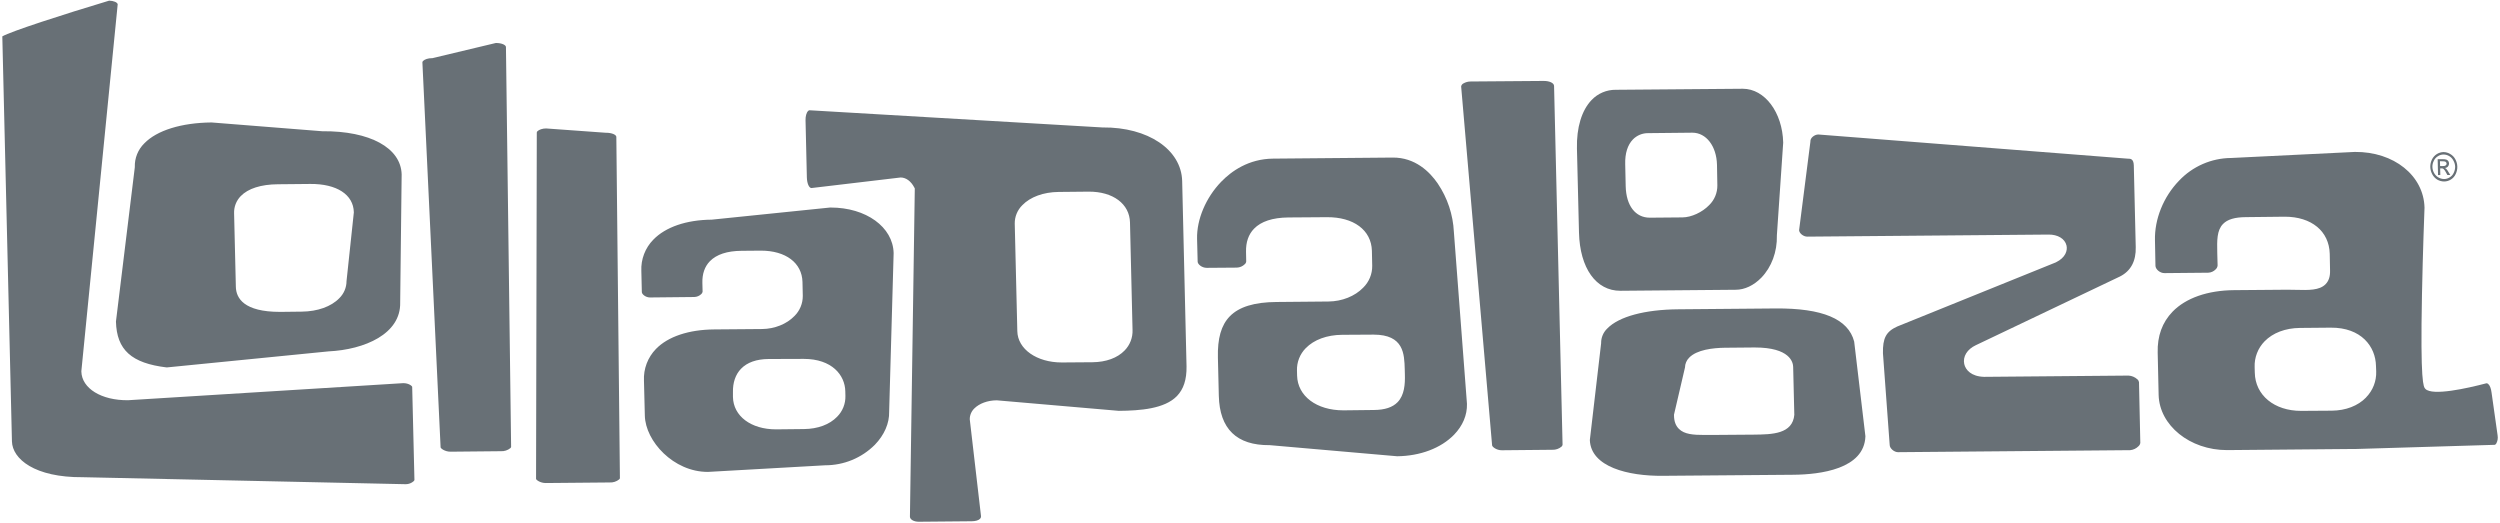 <svg width="574" height="120" viewBox="0 0 574 120" fill="none" xmlns="http://www.w3.org/2000/svg"><path d="m92.591 87.971-63.198 3.92c-6.12.057-10.61-2.716-10.712-6.579v-.11L27.023.983c-.065-.441-.934-.809-1.964-.832C14.354 3.365 2.51 7.205.531 8.352l2.211 92.987c.099 4.026 5.215 8.315 16.243 8.227l74.187 1.607c.669-.002 1.314-.249 1.812-.695.087-.075.147-.176.171-.289l-.517-21.344c-.003-.209-.76-.874-2.047-.874ZM116.165 10.802c0-.448-.892-.931-2.309-.934L99.265 13.355h-.103c-.84 0-1.652.258-2.021.638-.049.04-.088.089-.116.146-.028.056-.043.118-.044.181l4.179 88.394c.03.25.984.995 2.279.995l11.567-.114c.786.043 1.561-.207 2.173-.703.088-.071.148-.17.171-.281l-1.186-91.809ZM190.732 47.649h-.144l-27.171 2.784c-5.835.053-10.599 1.687-13.417 4.596-.925.941-1.646 2.063-2.118 3.295-.473 1.232-.687 2.548-.629 3.866l.111 4.866c0 .49.866 1.238 1.861 1.242l10.169-.106c.614-.013 1.2-.26 1.637-.691.156-.14.257-.331.285-.539l-.049-2.013c-.054-2.066.528-3.742 1.724-4.976 1.52-1.557 3.954-2.363 7.286-2.389l4.308-.038h.132c5.698 0 9.421 2.811 9.535 7.183l.068 3.202c.007.867-.161 1.725-.495 2.525-.333.8-.825 1.524-1.446 2.128-1.762 1.82-4.52 2.925-7.377 2.959l-10.997.091c-5.88.046-10.636 1.641-13.401 4.49-.933.959-1.658 2.1-2.131 3.352-.473 1.251-.684 2.587-.619 3.923l.201 8.034c.137 5.876 6.594 12.915 14.435 12.915h.083l26.887-1.519c2.115.005 4.211-.407 6.167-1.213 1.955-.807 3.732-1.991 5.229-3.486 2.188-2.257 3.358-4.961 3.293-7.598v-.046l1.03-36.383c-.149-5.99-6.344-10.454-14.447-10.454Zm1.471 48.037c-1.733 1.793-4.43 2.796-7.598 2.826l-6.366.068h-.076c-5.732 0-9.793-3.039-9.877-7.438v-1.06c-.057-2.226.585-4.103 1.854-5.413 1.413-1.462 3.54-2.218 6.325-2.241l7.977-.027h.099c6.484 0 9.466 3.726 9.542 7.434l.026 1.064c.024.885-.133 1.766-.46 2.589-.328.823-.82 1.57-1.446 2.197ZM330.119 42.152c-1.88-2.746-5.219-6.009-10.347-5.975l-27.445.243c-5.66.046-9.611 2.906-11.928 5.299-3.525 3.639-5.652 8.661-5.55 13.105l.133 5.253c0 .562.919 1.421 2.097 1.421l6.898-.053c.687-.021 1.34-.302 1.827-.786.187-.163.304-.391.327-.638l-.042-2.199c-.049-2.218.57-4.015 1.846-5.318 1.615-1.668 4.255-2.534 7.845-2.575l8.816-.065c6.211-.061 10.257 2.963 10.393 7.707l.072 3.464c.012.933-.166 1.858-.523 2.72-.356.862-.884 1.642-1.551 2.294-1.899 1.964-4.877 3.153-7.977 3.176l-11.905.11c-5.116.034-8.634 1.117-10.757 3.305-1.964 2.029-2.826 5.045-2.716 9.497l.209 8.737c.182 7.597 4.095 11.396 11.65 11.332h.046l29.249 2.548c5.318-.057 10.059-1.861 13.06-4.938 1.994-2.059 3.039-4.509 2.97-7.096l-3.005-39.475c-.193-3.965-1.47-7.802-3.692-11.092Zm-9.223 50.18c-1.162 1.197-2.94 1.785-5.436 1.801l-6.894.08h-.141c-6.142 0-10.495-3.267-10.613-7.977l-.027-1.174c-.029-.946.135-1.888.481-2.769s.867-1.682 1.533-2.355c1.899-1.945 4.854-3.039 8.357-3.066l7.073-.042h.152c6.932 0 7.054 4.429 7.149 7.977l.03 1.14c.068 2.264-.106 4.767-1.664 6.385ZM400.143 20.378h-.072l-29.12.239c-1.03-.008-2.051.196-2.999.598-.948.403-1.804.995-2.513 1.742-2.279 2.363-3.484 6.321-3.373 11.149l.471 19.297c.197 8.159 3.924 13.402 9.523 13.36l26.442-.232c2.089 0 4.178-1.007 5.903-2.777 2.348-2.427 3.65-5.945 3.567-9.66v-.08l1.451-21.272c-.171-6.948-4.236-12.364-9.28-12.364Zm-7.719 26.72c-1.576 1.641-4.091 2.8-6.119 2.818l-7.457.065h-.05c-3.312 0-5.432-2.762-5.538-7.217l-.11-5.09c-.065-2.435.543-4.391 1.762-5.652.455-.466.999-.836 1.601-1.085.601-.249 1.247-.374 1.898-.366l10.139-.106h.022c3.172 0 5.543 3.088 5.649 7.354l.083 4.741c.01.845-.151 1.682-.474 2.462-.323.78-.802 1.487-1.406 2.077ZM491.113 87.736c-.044-.255-.179-.486-.38-.65-.553-.506-1.264-.807-2.013-.851h-.038l-33.139.289c-2.925-.076-4.266-1.584-4.559-2.97-.353-1.679.677-3.358 2.625-4.277l33.136-15.795c2.484-1.257 3.707-3.533 3.62-6.743l-.445-18.784c-.049-1.519-.824-1.519-1.238-1.519h-.076l-71.137-5.557c-.904.027-1.804.79-1.8 1.52v.122l-2.599 20.345c.061.733 1.018 1.478 1.9 1.466l55.361-.475c2.138-.027 3.768.957 4.136 2.499.278 1.166-.216 2.796-2.427 3.875l-.057.027-36.391 14.712c-2.545 1.166-3.342 2.659-3.266 6.15l1.546 21.041c0 .779 1.025 1.66 1.899 1.66l53.344-.463c.721-.076 1.392-.401 1.899-.92.222-.196.365-.466.403-.759l-.304-13.941Z" fill="#687076"/><path d="M74.024 30.133h-.038l-25.413-2.017c-6.933.068-12.562 1.82-15.449 4.809-.715.704-1.276 1.547-1.65 2.478-.374.931-.552 1.929-.522 2.931v.065l-4.33 35.43c.175 6.515 3.559 9.569 11.662 10.534l37.139-3.685c8.323-.399 16.638-4.027 16.459-11.229l.338-29.413c-.167-6.089-7.286-9.994-18.195-9.903Zm5.538 34.419c-.003.73-.152 1.452-.437 2.125-.285.672-.701 1.281-1.223 1.792-1.865 1.93-4.995 3.039-8.585 3.081l-4.832.057h-.194c-8.273 0-10.085-3.126-10.139-5.766l-.403-16.858c-.028-.728.092-1.454.353-2.133.261-.68.658-1.299 1.166-1.821 1.694-1.751 4.646-2.693 8.536-2.724l7.434-.072c6.078-.049 9.911 2.442 10.002 6.492v.057l-1.679 15.772ZM141.509 31.433c0-.464-.938-.961-2.423-.954h-.035l-13.675-.988c-.813 0-1.626.277-1.986.649-.046.036-.083.082-.108.135-.025.053-.038.111-.037.169l-.167 79.52c.042.24.976.942 2.234.942l14.67-.133c.788.046 1.564-.205 2.177-.702.085-.07.145-.166.171-.274l-.821-78.365ZM354.38 18.582l-16.732.129c-.58.003-1.15.156-1.653.445-.135.067-.253.165-.343.287-.09.121-.149.263-.173.412l7.107 82.385c0 .338.999 1.158 2.256 1.139l11.563-.11c.776.038 1.538-.223 2.127-.729.128-.113.21-.268.232-.437l-1.952-82.384c-.027-.669-1.049-1.151-2.432-1.136ZM407.633 70.82l-22.275.194c-7.719.061-13.675 1.671-16.335 4.418-.449.428-.806.944-1.047 1.516-.242.572-.364 1.187-.358 1.808v.061l-2.591 22.215c.228 6.176 8.787 8.296 16.756 8.216l30.043-.243c6.055-.061 16.232-1.295 16.471-8.839l-2.579-21.74c-1.345-5.204-7.286-7.692-18.085-7.605Zm4.349 24.368c-.38 4.497-5.117 4.558-9.303 4.604l-9.876.076h-1.417c-2.659 0-4.653-.16-5.895-1.387-.76-.741-1.14-1.778-1.14-3.172v-.106l.023-.103 2.499-10.727c.016-.847.361-1.655.961-2.253 1.763-1.823 5.432-2.241 8.205-2.279l6.64-.061h.224c8.095 0 8.79 3.419 8.809 4.463l.259 10.872.011.072ZM253.189 29.263h-.061l-67.27-3.947c-.062.005-.123.024-.178.053-.056.029-.105.07-.145.118-.38.38-.604 1.216-.585 2.116l.304 13.09c.031 1.39.475 2.439 1.037 2.484l20.494-2.427c1.212 0 2.378.832 3.145 2.313l.106.201-1.116 75.388c.03.649.961 1.162 2.074 1.139l12.098-.11c.882 0 1.588-.217 1.93-.57.073-.073.131-.16.17-.256.038-.096.057-.199.054-.302l-2.587-22.268c-.006-.466.084-.927.263-1.357.179-.43.444-.819.778-1.142 1.14-1.14 3.039-1.854 5.117-1.873h.042l28.018 2.416c5.003-.042 10.488-.475 13.318-3.366 1.546-1.58 2.279-3.799 2.234-6.819l-1.003-42.583c-.186-7.221-7.852-12.391-18.237-12.3Zm5.014 51.217c-1.641 1.702-4.251 2.659-7.347 2.689l-6.909.053h-.175c-5.74 0-10.112-3.066-10.196-7.183l-.592-24.691c-.011-.788.138-1.57.437-2.298.3-.729.744-1.389 1.306-1.941 1.831-1.899 4.863-3.001 8.312-3.039l6.91-.069c5.599-.034 9.405 2.811 9.496 7.088l.585 24.664c.034.871-.111 1.739-.425 2.552s-.791 1.552-1.402 2.174ZM573.455 99.99l-1.394-9.854c-.111-.953-.411-1.694-.798-1.998-.106-.091-.241-.139-.38-.137-4.558 1.196-12.395 2.933-14.009 1.295-.452-.475-1.189-1.246-.787-21.721.19-9.683.559-19.308.582-19.897-.179-7.377-7.054-12.873-15.981-12.794l-28.429 1.39c-2.245.018-4.462.491-6.519 1.39-2.056.899-3.909 2.206-5.447 3.841-3.57 3.696-5.633 8.813-5.512 13.675l.114 5.865c.023.76 1.022 1.687 2.097 1.664l10.013-.095c.646-.023 1.257-.295 1.706-.76.264-.236.427-.566.452-.919l-.076-2.845c-.061-2.898-.11-5.193 1.326-6.67 1.025-1.052 2.701-1.55 5.268-1.565l8.813-.099h.103c6.131 0 10.173 3.335 10.313 8.513l.072 3.852c.038 1.379-.307 2.412-1.048 3.153-1.406 1.405-3.856 1.349-6.693 1.276-.646 0-1.311-.03-1.991-.03h-.38l-11.924.099c-6.077.049-11.08 1.808-14.119 4.938-2.37 2.446-3.521 5.611-3.419 9.402l.217 9.706c.167 7.016 7.187 12.676 15.677 12.676h.152l29.169-.258h.426l31.714-.95c.14-.029.263-.112.342-.231.338-.576.462-1.253.35-1.911Zm-30.192-8.737c-1.869 1.933-4.68 3.016-7.912 3.039l-6.902.046h-.111c-6.168 0-10.537-3.594-10.636-8.775l-.034-1.272c-.042-1.09.139-2.176.531-3.194s.987-1.944 1.748-2.725c1.9-1.952 4.764-3.039 8.099-3.077l7.081-.065c7.046-.061 10.309 4.365 10.4 8.775l.05 1.265c.039 1.099-.146 2.195-.544 3.22-.398 1.025-1 1.959-1.77 2.744v.019ZM560.292 40.181l-.026-1.52h.315c.079-.01.16-.004.237.018.077.021.149.058.211.108.244.239.441.521.582.832l.307.558h.669l-.426-.695c-.142-.259-.312-.501-.509-.722-.086-.078-.183-.142-.288-.19.133-.008.263-.043.382-.103.12-.059.226-.142.313-.243.164-.193.251-.441.243-.695-.012-.188-.068-.37-.163-.532-.109-.159-.264-.279-.445-.346-.281-.08-.574-.112-.866-.095h-1.14l.084 3.647.52-.023Zm.578-3.145c.183-.008.367.014.543.065.09.043.167.108.224.19.064.081.099.181.099.285.002.072-.012.144-.042.209-.03.066-.074.124-.129.17-.188.136-.419.197-.65.171h-.668l-.031-1.109.654.019Z" fill="#687076"/><path d="M559.609 41.248c.475.273 1.013.418 1.561.422.545-.003 1.079-.156 1.542-.444.491-.302.88-.744 1.117-1.269.257-.526.385-1.106.372-1.692-.012-.585-.165-1.159-.444-1.674-.269-.524-.688-.957-1.204-1.242-.46-.275-.984-.426-1.52-.437-.536.018-1.059.172-1.519.448-.489.308-.884.746-1.14 1.265-.257.53-.388 1.113-.38 1.702.02.584.173 1.156.449 1.671.27.513.672.945 1.166 1.25Zm-.798-4.346c.203-.435.533-.8.946-1.045.376-.246.816-.378 1.265-.38.453-.001.899.118 1.292.346.424.242.767.604.987 1.041.246.428.384.909.403 1.402.001.487-.109.968-.323 1.405-.192.442-.521.811-.938 1.052-.378.248-.821.38-1.273.38-.474-.005-.938-.136-1.344-.381-.406-.244-.739-.593-.965-1.01-.241-.43-.372-.913-.38-1.405-.01-.484.104-.962.33-1.39v-.015Z" fill="#687076"/></svg>